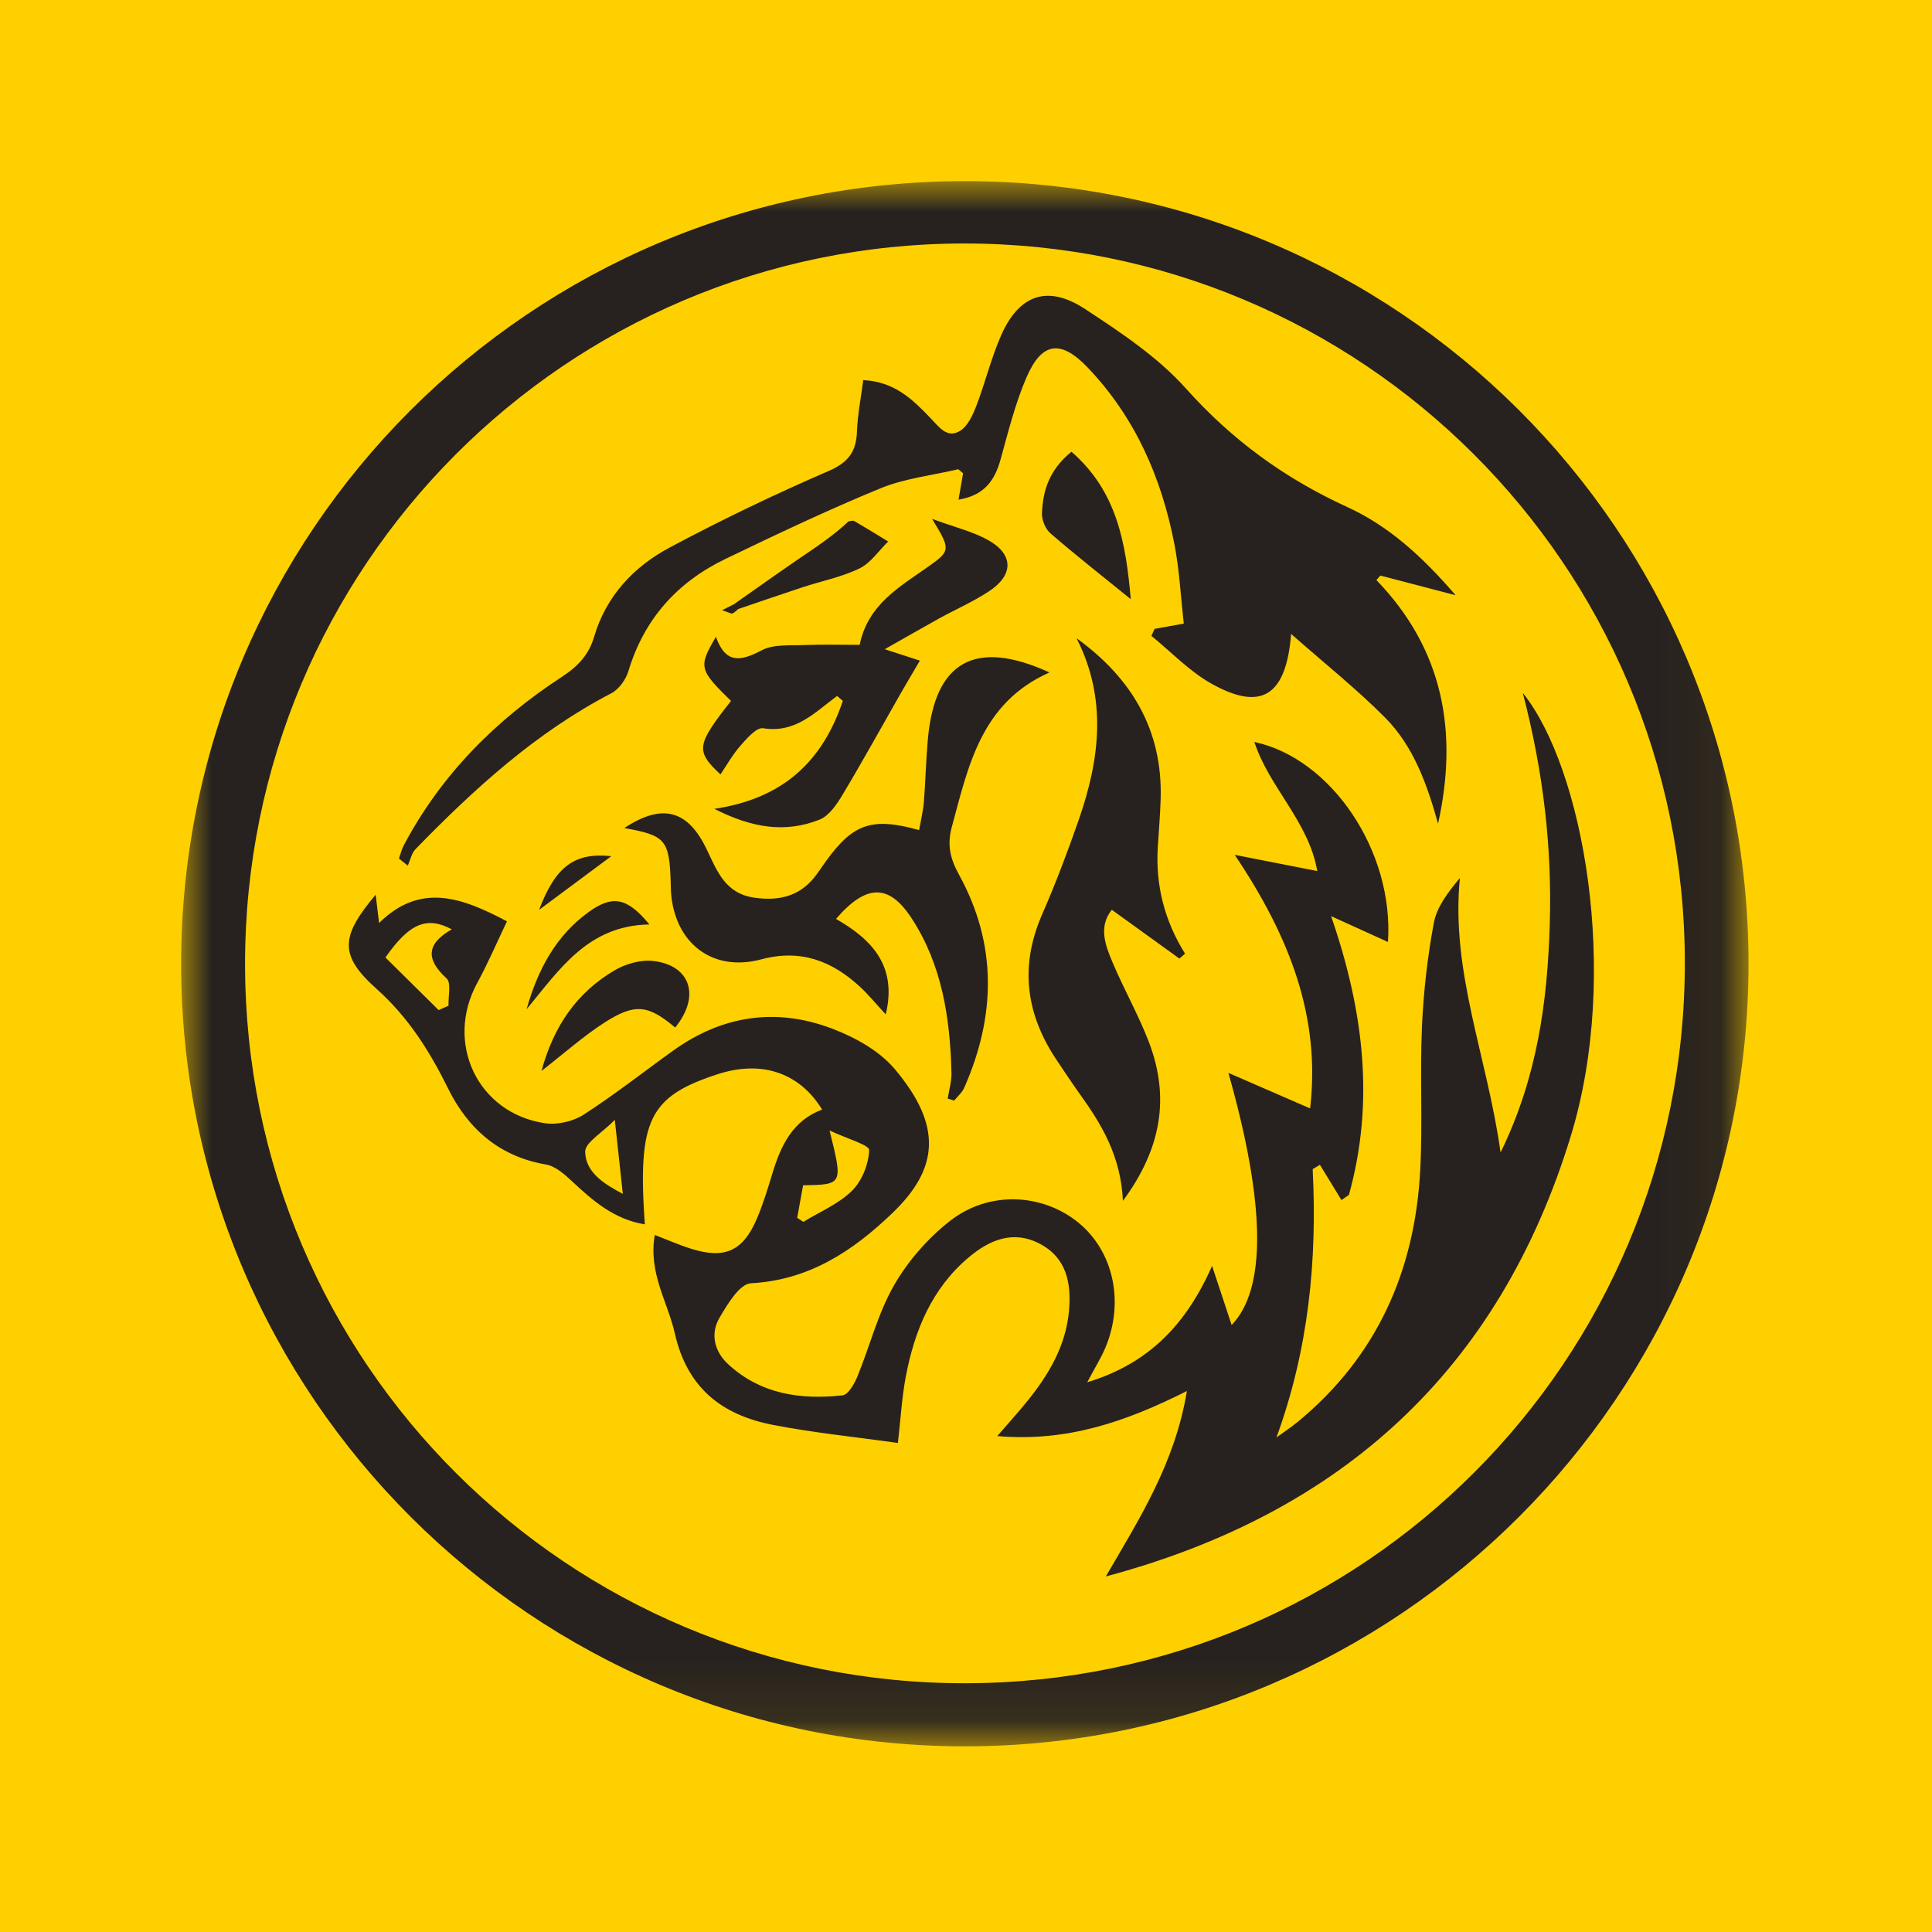 <svg xmlns="http://www.w3.org/2000/svg" xmlns:xlink="http://www.w3.org/1999/xlink" width="32" height="32" viewBox="0 0 32 32">
  <defs>
    <polygon id="brandicon--maybank-a" points="0 0 25.961 0 25.961 25.925 0 25.925"/>
  </defs>
  <g fill="none" fill-rule="evenodd">
    <rect width="32" height="32" fill="#FFD000"/>
    <g transform="translate(3 3)">
      <mask id="brandicon--maybank-b" fill="#fff">
        <use xlink:href="#brandicon--maybank-a"/>
      </mask>
      <path fill="#27221F" d="M10.96,8.609 C10.969,8.554 10.978,8.499 10.986,8.443 C10.946,8.471 10.905,8.499 10.865,8.527 C10.897,8.554 10.929,8.582 10.96,8.609 M12.873,4.774 C12.902,4.798 12.931,4.822 12.96,4.846 C12.931,4.822 12.902,4.798 12.873,4.774 M9.155,7.009 C9.104,7.034 9.053,7.06 8.96,7.107 C9.079,7.146 9.111,7.169 9.131,7.161 C9.168,7.145 9.197,7.112 9.229,7.087 C9.205,7.061 9.18,7.035 9.155,7.009 M7.125,11.181 C6.519,11.117 6.203,11.346 5.929,12.07 C6.363,11.747 6.733,11.472 7.125,11.181 M6.76,12.099 C6.209,12.493 5.907,13.06 5.722,13.716 C6.263,13.065 6.735,12.328 7.756,12.312 C7.394,11.871 7.152,11.819 6.76,12.099 M9.229,7.087 C9.587,6.966 9.943,6.842 10.302,6.724 C10.614,6.622 10.944,6.557 11.236,6.415 C11.423,6.324 11.555,6.121 11.711,5.969 C11.525,5.855 11.339,5.74 11.15,5.63 C11.127,5.616 11.087,5.633 11.055,5.635 C10.791,5.885 10.491,6.078 10.197,6.279 C9.848,6.518 9.503,6.765 9.155,7.009 C9.18,7.035 9.205,7.061 9.229,7.087 M7.824,12.917 C7.615,12.892 7.362,12.964 7.177,13.073 C6.564,13.436 6.175,13.98 5.969,14.738 C6.352,14.44 6.664,14.161 7.011,13.938 C7.52,13.611 7.736,13.644 8.183,14.019 C8.601,13.508 8.445,12.991 7.824,12.917 M14.258,5.501 C14.253,5.612 14.316,5.763 14.4,5.835 C14.815,6.194 15.247,6.533 15.729,6.924 C15.647,5.982 15.497,5.135 14.747,4.482 C14.369,4.79 14.274,5.135 14.258,5.501 M10.986,8.443 C10.978,8.499 10.969,8.554 10.96,8.609 C10.63,9.589 9.993,10.224 8.832,10.397 C9.462,10.718 10.014,10.799 10.576,10.575 C10.735,10.511 10.863,10.318 10.959,10.157 C11.288,9.609 11.596,9.049 11.913,8.494 C12.013,8.319 12.117,8.146 12.236,7.942 C12.023,7.873 11.886,7.829 11.654,7.753 C12.014,7.55 12.283,7.394 12.554,7.244 C12.829,7.093 13.118,6.967 13.379,6.795 C13.788,6.527 13.792,6.188 13.376,5.951 C13.119,5.804 12.818,5.735 12.438,5.594 C12.744,6.096 12.748,6.122 12.387,6.377 C11.904,6.718 11.374,7.011 11.239,7.681 C10.915,7.681 10.622,7.672 10.33,7.684 C10.089,7.695 9.816,7.666 9.618,7.77 C9.272,7.953 9.018,8.003 8.858,7.547 C8.565,8.047 8.578,8.091 9.108,8.61 C8.533,9.339 8.518,9.438 8.933,9.827 C9.044,9.663 9.141,9.489 9.27,9.344 C9.374,9.226 9.532,9.045 9.64,9.062 C10.178,9.148 10.499,8.797 10.865,8.527 C10.905,8.499 10.946,8.471 10.986,8.443 M14.867,10.58 C14.683,11.109 14.484,11.635 14.26,12.148 C13.88,13.016 13.996,13.818 14.519,14.584 C14.639,14.761 14.756,14.941 14.881,15.115 C15.246,15.622 15.565,16.148 15.599,16.89 C16.242,16.019 16.378,15.167 16.027,14.254 C15.856,13.809 15.618,13.39 15.432,12.951 C15.308,12.66 15.189,12.351 15.415,12.069 C15.808,12.352 16.172,12.615 16.535,12.877 L16.628,12.796 C16.288,12.25 16.137,11.661 16.177,11.028 C16.193,10.764 16.216,10.501 16.224,10.237 C16.259,9.095 15.747,8.234 14.831,7.571 C15.343,8.576 15.215,9.581 14.867,10.58 M10.847,12.22 C11.35,11.637 11.725,11.636 12.1,12.211 C12.605,12.985 12.737,13.866 12.759,14.769 C12.763,14.911 12.719,15.054 12.697,15.196 C12.733,15.207 12.769,15.218 12.805,15.229 C12.86,15.159 12.935,15.097 12.97,15.018 C13.495,13.829 13.519,12.643 12.885,11.489 C12.739,11.223 12.684,10.997 12.764,10.701 C13.039,9.685 13.251,8.639 14.383,8.138 C13.149,7.574 12.483,7.956 12.368,9.246 C12.337,9.591 12.33,9.939 12.302,10.285 C12.289,10.439 12.251,10.591 12.223,10.749 C11.443,10.53 11.129,10.643 10.682,11.262 C10.634,11.329 10.587,11.397 10.539,11.465 C10.282,11.831 9.934,11.93 9.498,11.869 C9.015,11.802 8.879,11.432 8.707,11.072 C8.391,10.41 7.968,10.302 7.34,10.715 C8.024,10.837 8.087,10.91 8.109,11.617 C8.111,11.666 8.11,11.716 8.113,11.765 C8.167,12.613 8.793,13.108 9.608,12.89 C10.261,12.716 10.776,12.914 11.241,13.341 C11.382,13.471 11.504,13.622 11.671,13.802 C11.865,12.991 11.432,12.556 10.847,12.22 M12.952,4.839 C12.928,4.976 12.904,5.112 12.876,5.276 C13.303,5.206 13.476,4.958 13.572,4.612 C13.7,4.151 13.815,3.682 14.004,3.246 C14.257,2.662 14.571,2.624 15.011,3.083 C15.802,3.909 16.241,4.916 16.454,6.024 C16.536,6.453 16.558,6.895 16.607,7.329 C16.391,7.368 16.258,7.392 16.124,7.416 C16.106,7.455 16.089,7.493 16.071,7.532 C16.397,7.798 16.695,8.113 17.056,8.318 C17.88,8.784 18.302,8.543 18.385,7.5 C18.941,7.99 19.468,8.41 19.94,8.884 C20.416,9.363 20.638,9.996 20.819,10.642 C21.153,9.131 20.913,7.763 19.798,6.608 C19.82,6.583 19.841,6.558 19.863,6.533 C20.244,6.632 20.624,6.732 21.11,6.859 C20.552,6.21 19.993,5.708 19.319,5.4 C18.283,4.926 17.407,4.29 16.644,3.436 C16.178,2.915 15.566,2.508 14.975,2.12 C14.353,1.711 13.88,1.878 13.581,2.556 C13.416,2.932 13.319,3.338 13.171,3.723 C13.112,3.876 13.029,4.058 12.901,4.137 C12.689,4.267 12.555,4.075 12.414,3.927 C12.121,3.621 11.818,3.32 11.298,3.296 C11.259,3.598 11.204,3.871 11.194,4.147 C11.181,4.481 11.054,4.659 10.725,4.801 C9.832,5.187 8.953,5.609 8.095,6.067 C7.498,6.385 7.04,6.871 6.842,7.543 C6.752,7.849 6.57,8.039 6.306,8.211 C5.209,8.927 4.306,9.833 3.688,11.001 C3.652,11.069 3.634,11.147 3.608,11.22 C3.657,11.259 3.706,11.298 3.754,11.337 C3.796,11.245 3.816,11.133 3.882,11.065 C4.854,10.066 5.876,9.132 7.127,8.482 C7.253,8.416 7.367,8.254 7.409,8.114 C7.669,7.252 8.218,6.642 9.015,6.258 C9.863,5.85 10.714,5.445 11.584,5.088 C11.988,4.922 12.441,4.874 12.872,4.772 C12.898,4.795 12.925,4.817 12.952,4.839 M7.183,15.549 C6.969,15.768 6.689,15.925 6.692,16.077 C6.7,16.417 6.999,16.607 7.316,16.774 C7.273,16.38 7.235,16.026 7.183,15.549 M4.483,12.393 C4.073,12.173 3.782,12.288 3.384,12.859 C3.67,13.142 3.967,13.436 4.265,13.73 C4.32,13.706 4.374,13.682 4.429,13.658 C4.422,13.503 4.478,13.28 4.397,13.206 C4.044,12.884 4.068,12.629 4.483,12.393 M10.74,15.724 C10.963,16.621 10.963,16.621 10.302,16.632 C10.27,16.81 10.237,16.99 10.204,17.17 C10.238,17.193 10.271,17.216 10.305,17.238 C10.578,17.071 10.89,16.942 11.112,16.723 C11.277,16.559 11.388,16.281 11.396,16.049 C11.399,15.964 11.039,15.865 10.74,15.724 M11.872,20.9 C11.166,20.8 10.477,20.732 9.799,20.6 C8.957,20.436 8.38,19.989 8.176,19.081 C8.058,18.56 7.736,18.084 7.845,17.455 C8.052,17.534 8.24,17.617 8.433,17.679 C9.003,17.862 9.309,17.725 9.54,17.176 C9.642,16.933 9.72,16.679 9.796,16.426 C9.936,15.97 10.13,15.559 10.617,15.378 C10.241,14.764 9.611,14.557 8.89,14.791 C7.75,15.162 7.56,15.546 7.68,17.279 C7.174,17.197 6.824,16.892 6.477,16.568 C6.352,16.451 6.2,16.315 6.043,16.288 C5.272,16.156 4.753,15.699 4.423,15.031 C4.115,14.408 3.765,13.85 3.231,13.373 C2.608,12.816 2.648,12.503 3.222,11.819 C3.24,11.966 3.253,12.078 3.279,12.288 C3.962,11.614 4.644,11.862 5.397,12.26 C5.241,12.585 5.089,12.942 4.904,13.282 C4.364,14.272 4.909,15.436 6.024,15.604 C6.228,15.635 6.489,15.576 6.664,15.464 C7.177,15.134 7.658,14.754 8.155,14.398 C8.97,13.815 9.863,13.685 10.79,14.04 C11.164,14.183 11.56,14.402 11.814,14.7 C12.624,15.655 12.54,16.365 11.78,17.093 C11.126,17.721 10.401,18.203 9.437,18.255 C9.251,18.265 9.049,18.601 8.918,18.825 C8.759,19.094 8.835,19.387 9.06,19.595 C9.597,20.092 10.262,20.188 10.955,20.111 C11.049,20.101 11.151,19.921 11.201,19.8 C11.407,19.298 11.54,18.756 11.807,18.29 C12.039,17.886 12.37,17.507 12.738,17.22 C13.382,16.718 14.264,16.767 14.856,17.246 C15.441,17.719 15.628,18.563 15.308,19.323 C15.234,19.498 15.131,19.661 15.008,19.895 C16.041,19.58 16.651,18.926 17.076,17.968 C17.185,18.299 17.295,18.63 17.4,18.946 C17.971,18.355 17.972,16.977 17.346,14.77 C17.828,14.98 18.238,15.158 18.7,15.359 C18.875,13.847 18.364,12.519 17.451,11.159 C17.97,11.26 18.374,11.34 18.818,11.427 C18.677,10.607 18.022,10.045 17.776,9.289 C19.056,9.563 20.09,11.103 19.989,12.602 C19.705,12.472 19.426,12.346 19.047,12.174 C19.593,13.755 19.768,15.262 19.342,16.792 C19.301,16.821 19.26,16.849 19.219,16.877 C19.1,16.682 18.981,16.487 18.862,16.293 C18.822,16.317 18.782,16.341 18.742,16.365 C18.818,17.87 18.677,19.341 18.142,20.809 C18.264,20.72 18.39,20.637 18.506,20.541 C19.809,19.463 20.434,18.047 20.523,16.387 C20.565,15.595 20.517,14.799 20.552,14.007 C20.577,13.432 20.643,12.855 20.748,12.289 C20.798,12.022 20.981,11.78 21.18,11.544 C21.026,13.1 21.637,14.516 21.854,16.089 C22.463,14.845 22.63,13.589 22.669,12.313 C22.707,11.049 22.567,9.798 22.222,8.476 C23.217,9.714 23.844,13.106 23.02,15.807 C21.834,19.696 19.215,22.07 15.316,23.111 C15.868,22.161 16.461,21.239 16.659,20.04 C15.654,20.545 14.679,20.886 13.518,20.786 C13.719,20.553 13.868,20.389 14.008,20.216 C14.368,19.774 14.654,19.293 14.706,18.71 C14.746,18.257 14.669,17.836 14.225,17.602 C13.781,17.367 13.384,17.538 13.039,17.831 C12.429,18.347 12.145,19.047 12.001,19.81 C11.938,20.149 11.918,20.496 11.872,20.9 M12.999,24.88 C19.596,24.866 24.912,19.535 24.906,12.941 C24.9,6.358 19.552,1.026 12.962,1.033 C6.379,1.04 1.052,6.385 1.059,12.978 C1.066,19.568 6.408,24.893 12.999,24.88 M25.961,12.949 C25.97,20.102 20.153,25.921 12.99,25.925 C5.826,25.93 0.001,20.12 9.92366412e-06,12.969 C-0.001,5.805 5.798,0.006 12.971,-5.05566967e-06 C20.142,-0.006 25.953,5.787 25.961,12.949" mask="url(#brandicon--maybank-b)"/>
    </g>
  </g>
</svg>
